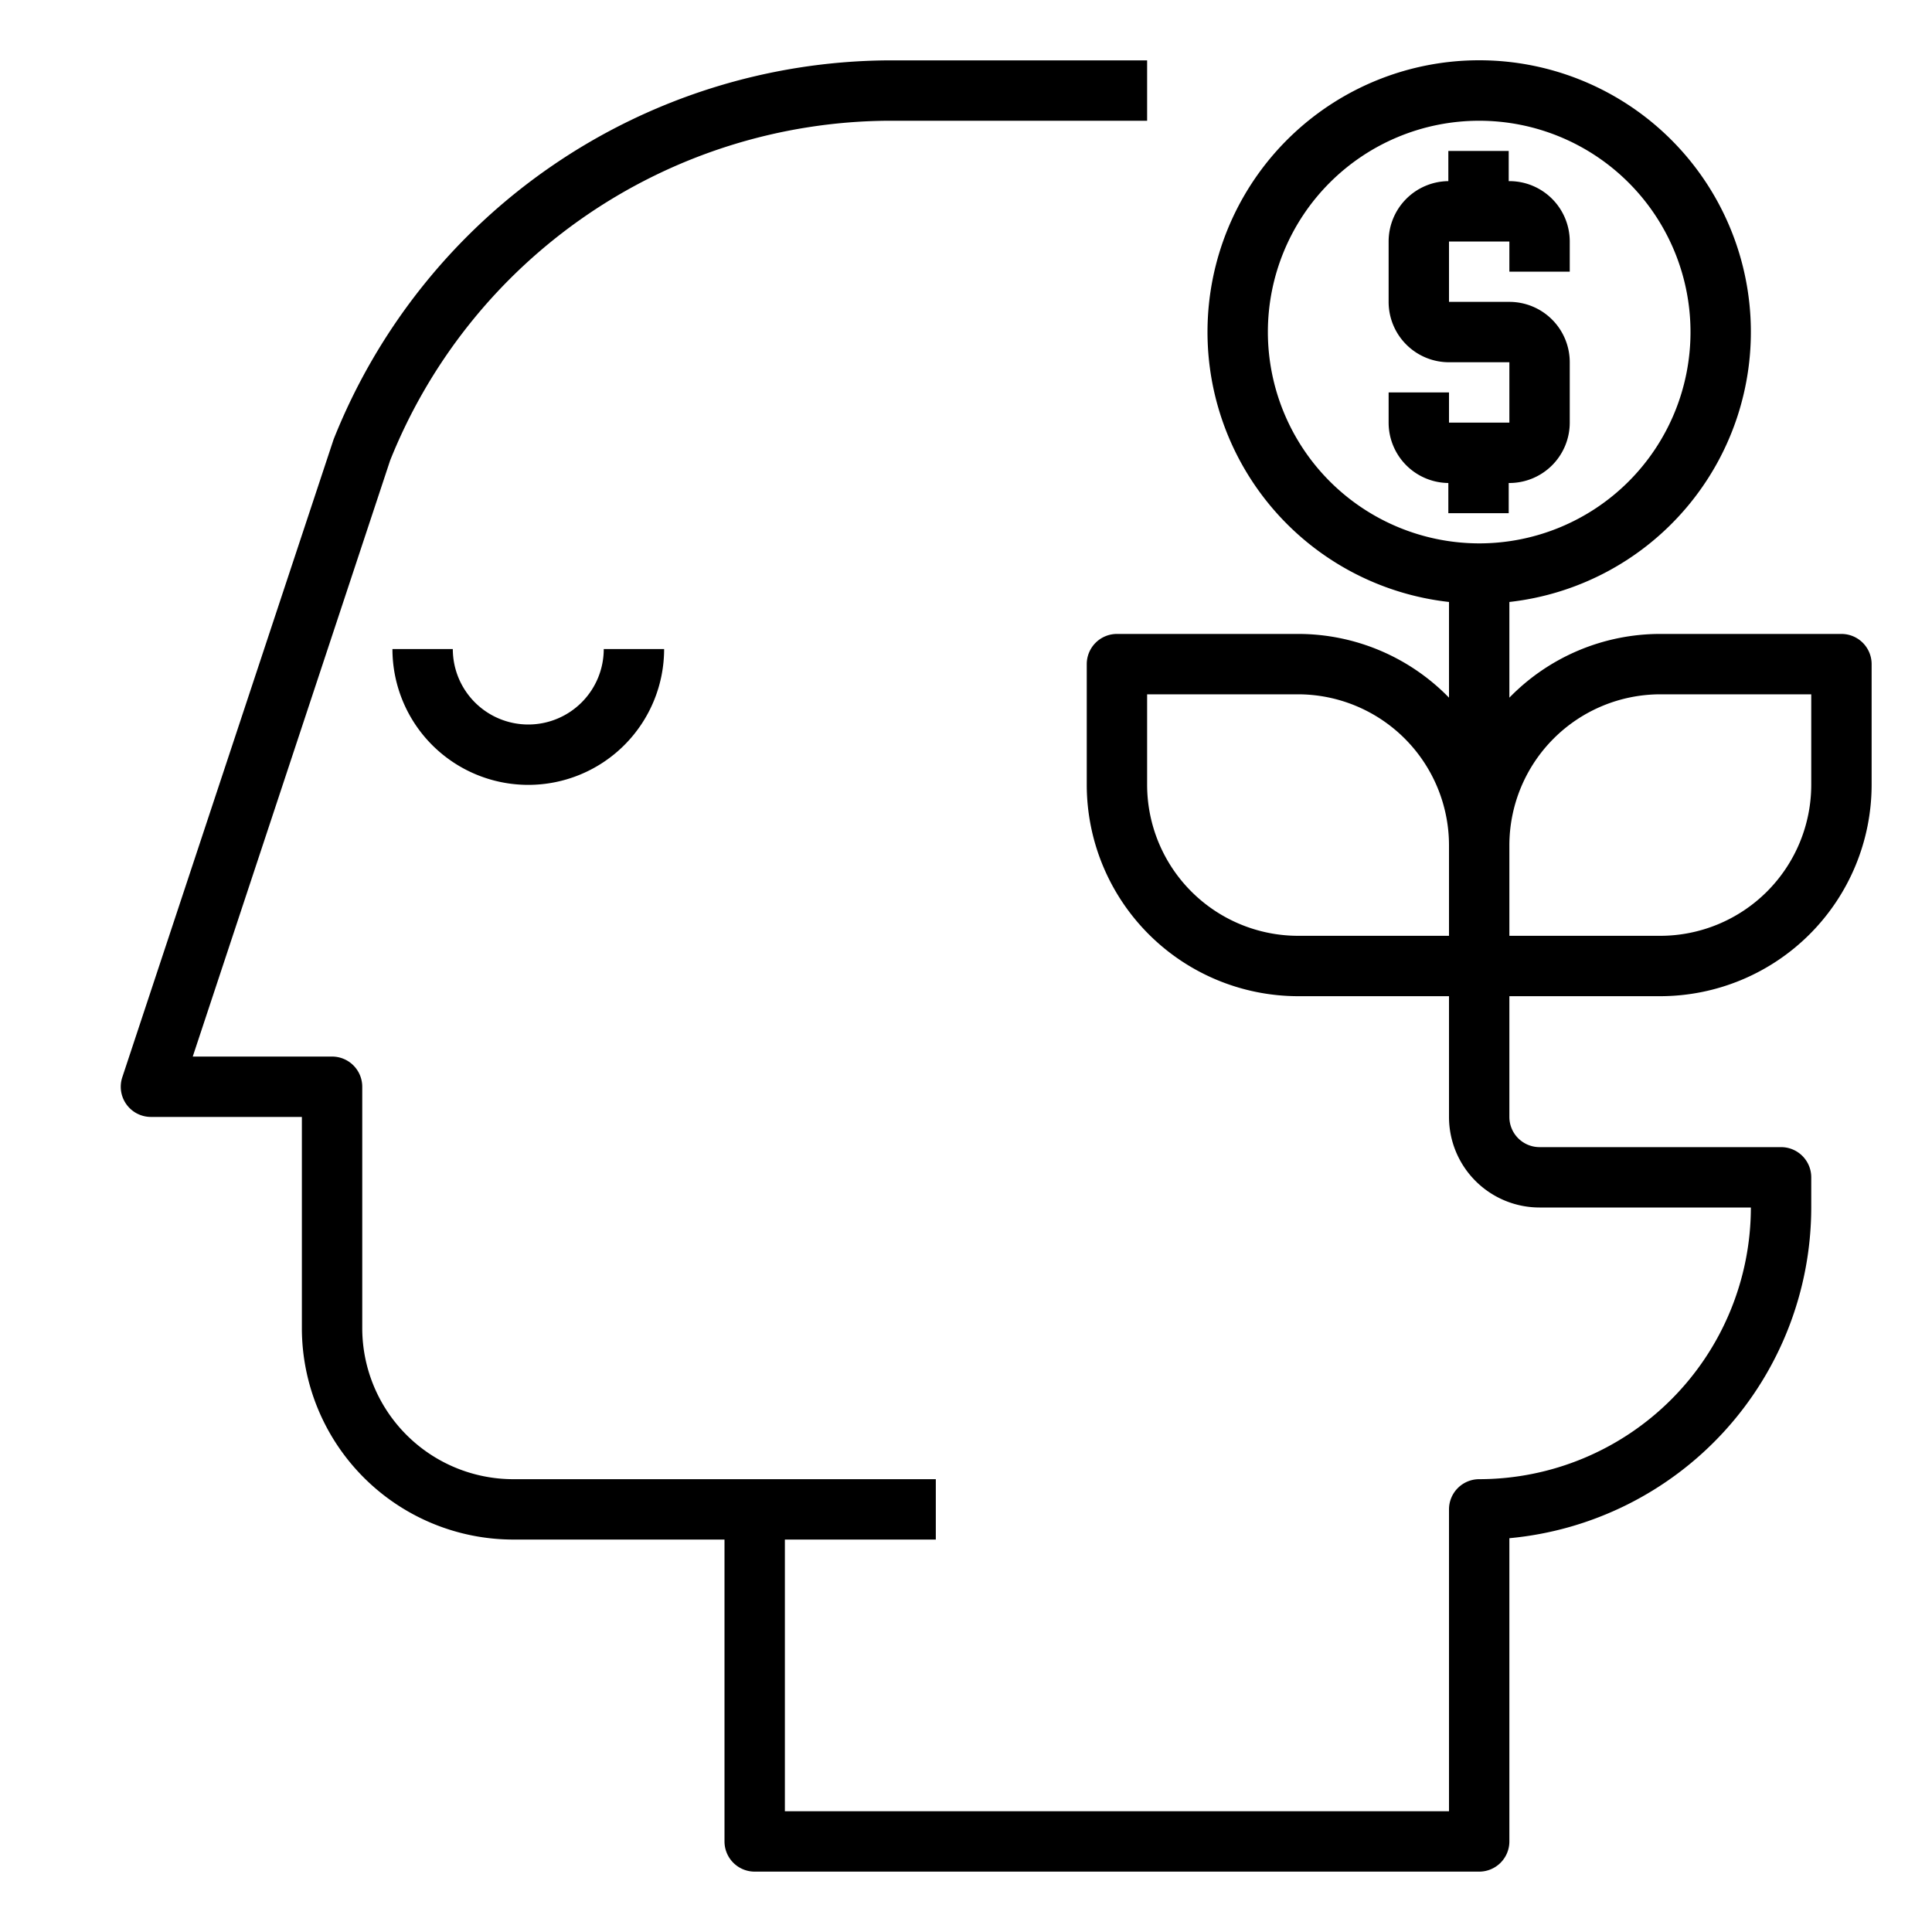<svg xmlns="http://www.w3.org/2000/svg" viewBox="0 0 64 64" x="0px" y="0px"><title>Strat up</title><g data-name="Strat up"><path d="M49.978,17V16H50a2,2,0,0,0,2-2V12a2,2,0,0,0-2-2H48V8h2V9h2V8a2,2,0,0,0-2-2h-.022V5h-2V6A2,2,0,0,0,46,8v2a2,2,0,0,0,2,2h2v2H48V13H46v1a2,2,0,0,0,1.978,2v1Z"></path><path d="M55,33a7.008,7.008,0,0,0,7-7V22a1,1,0,0,0-1-1H55a6.973,6.973,0,0,0-5,2.111v-3.17a9,9,0,1,0-2,0v3.17A6.973,6.973,0,0,0,43,21H37a1,1,0,0,0-1,1v4a7.008,7.008,0,0,0,7,7h5v4a3,3,0,0,0,3,3h7a9.01,9.01,0,0,1-9,9,1,1,0,0,0-1,1V60H26V51h5V49H17a5.006,5.006,0,0,1-5-5V36a1,1,0,0,0-1-1H6.385l6.539-19.748A17.9,17.9,0,0,1,29.391,4H38V2H29.391a19.913,19.913,0,0,0-18.34,12.555l-7,21.131A1,1,0,0,0,5,37h5v7a7.008,7.008,0,0,0,7,7h7V61a1,1,0,0,0,1,1H49a1,1,0,0,0,1-1V50.955A11.015,11.015,0,0,0,60,40V39a1,1,0,0,0-1-1H51a1,1,0,0,1-1-1V33Zm0-10h5v3a5.006,5.006,0,0,1-5,5H50V28A5.006,5.006,0,0,1,55,23ZM42,11a7,7,0,1,1,7,7A7.008,7.008,0,0,1,42,11ZM38,26V23h5a5.006,5.006,0,0,1,5,5v3H43A5.006,5.006,0,0,1,38,26Z"></path><path d="M17.5,24A2.5,2.5,0,0,1,15,21.5H13a4.5,4.5,0,0,0,9,0H20A2.5,2.5,0,0,1,17.5,24Z"></path></g></svg>